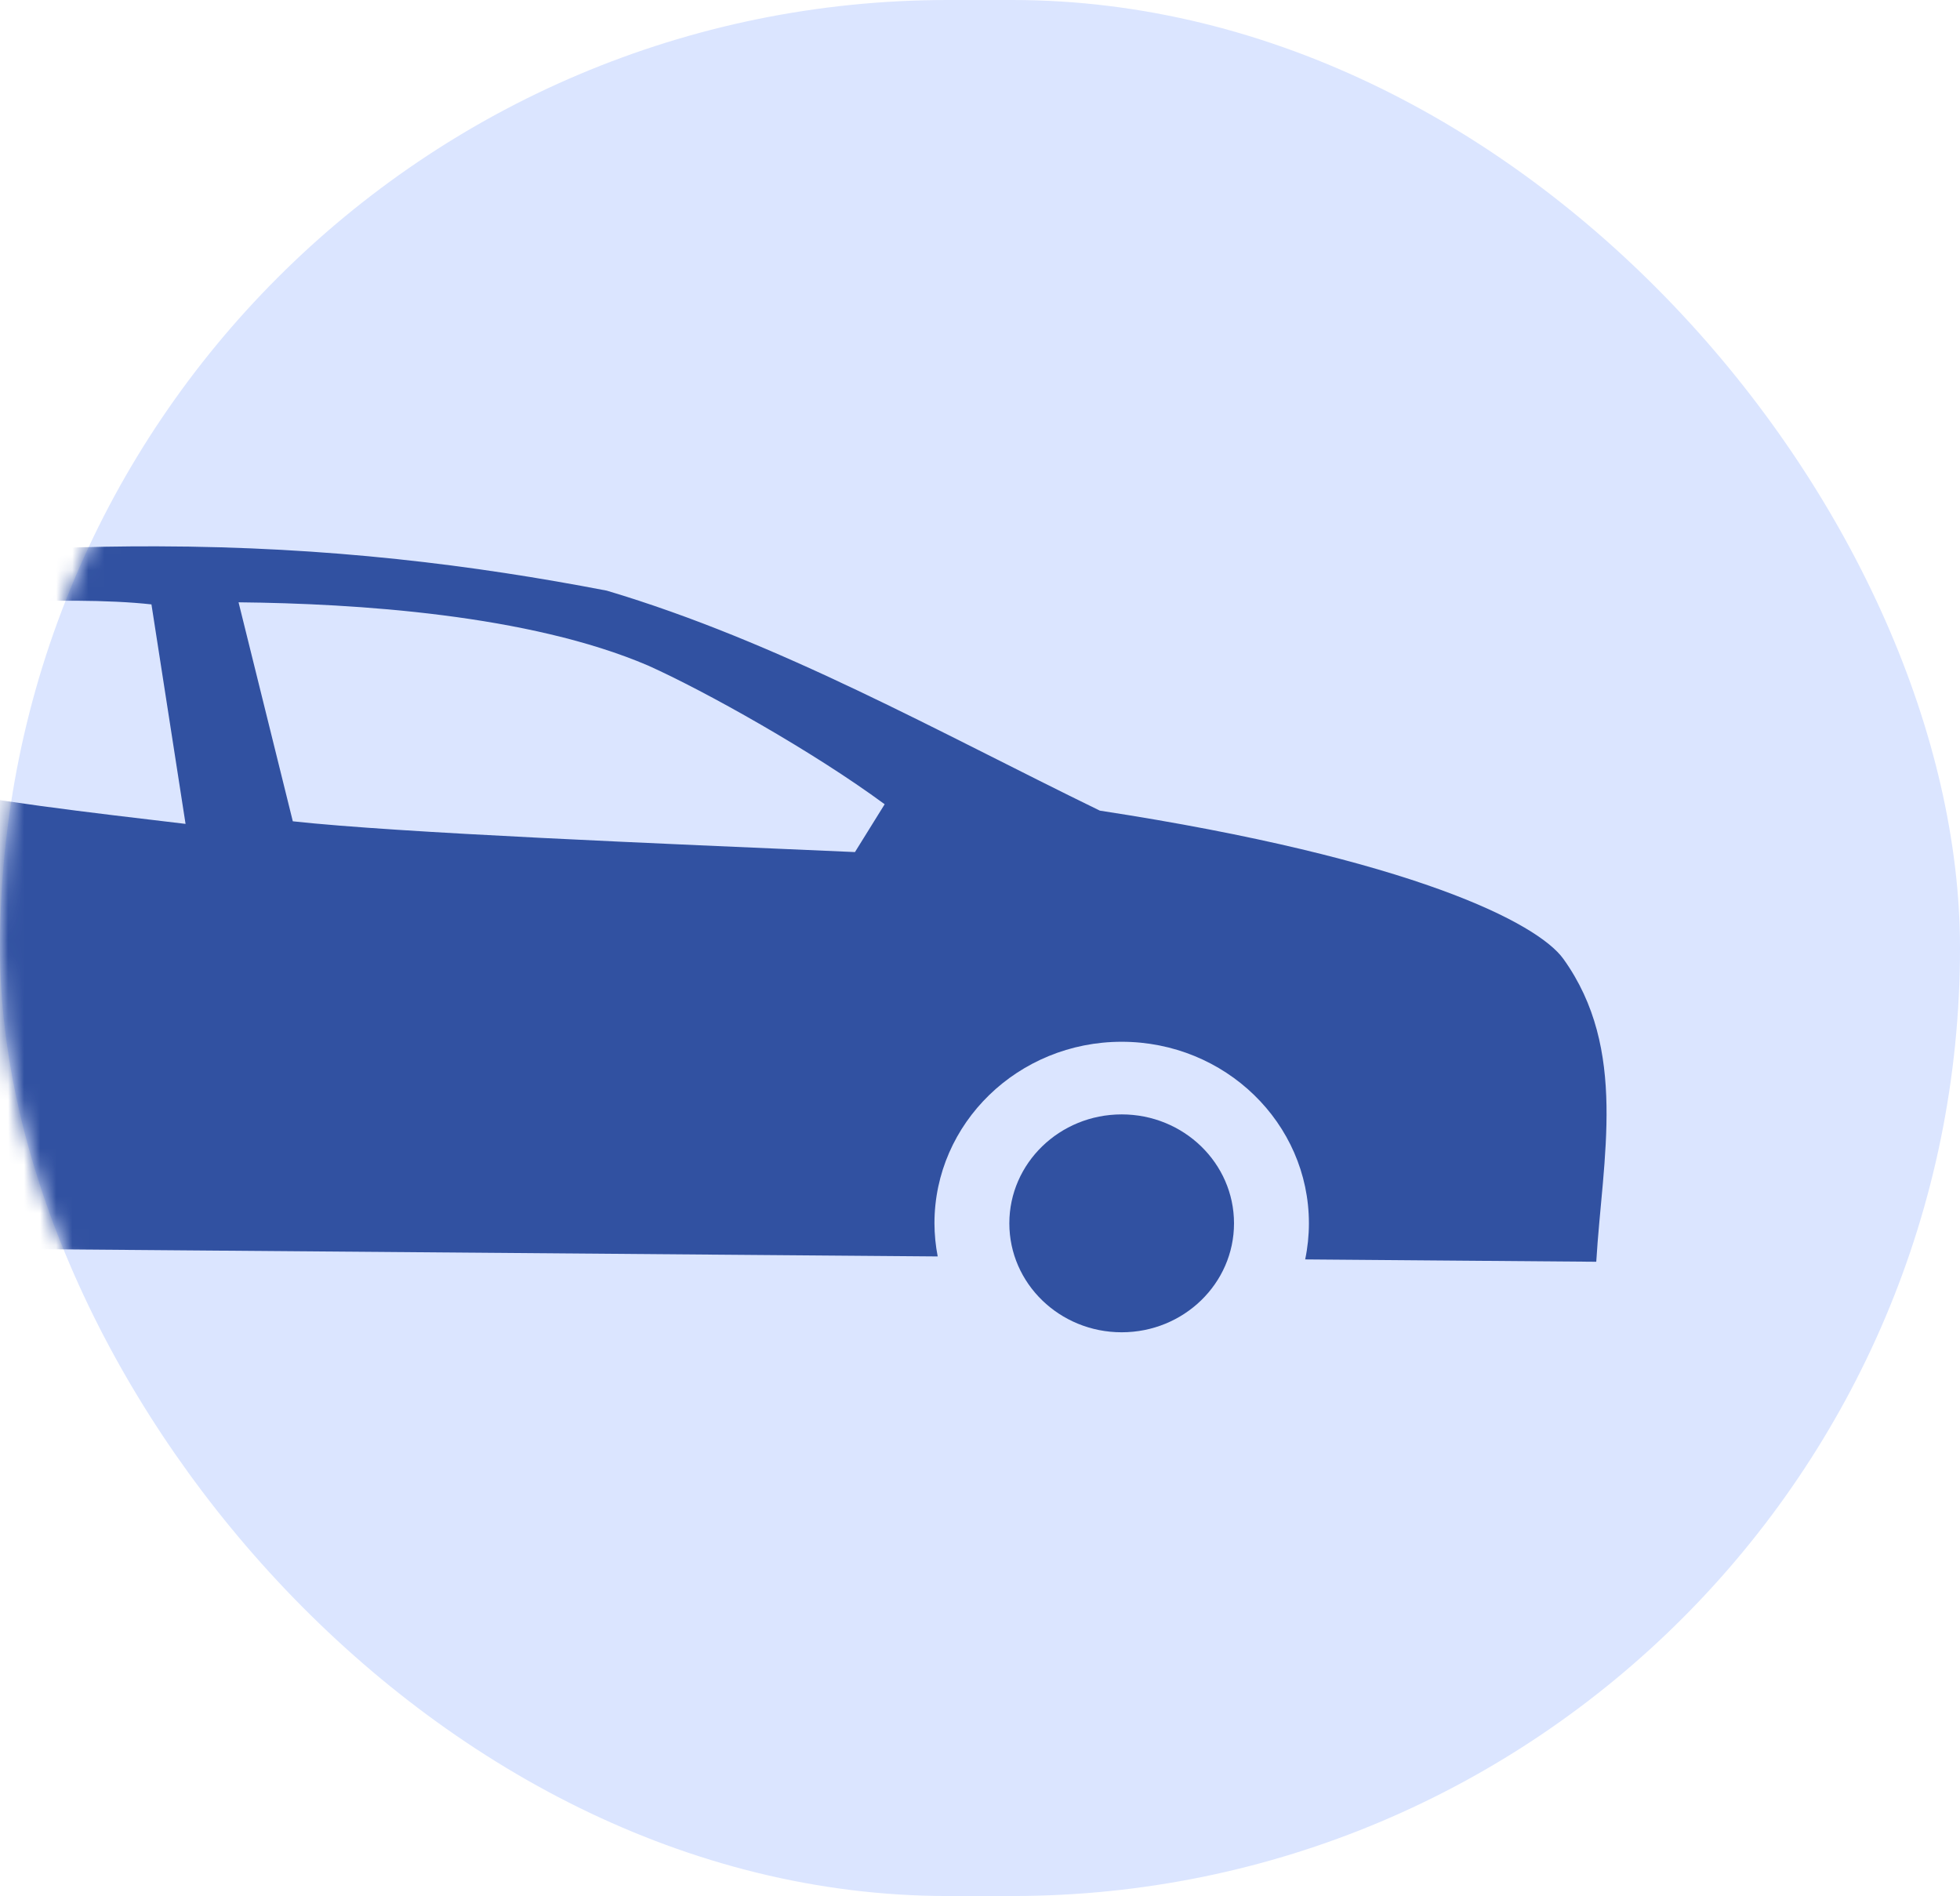 <svg width="122" height="118" viewBox="0 0 122 118" fill="none" xmlns="http://www.w3.org/2000/svg">
<rect width="122" height="118" rx="59" fill="#DBE5FF"/>
<mask id="mask0" mask-type="alpha" maskUnits="userSpaceOnUse" x="0" y="0" width="122" height="118">
<rect width="122" height="118" rx="59" fill="#DBE5FF"/>
</mask>
<g mask="url(#mask0)">
<path fill-rule="evenodd" clip-rule="evenodd" d="M69.819 69.355C65.957 69.355 62.826 72.391 62.826 76.135C62.826 79.88 65.957 82.915 69.819 82.915C73.68 82.915 76.811 79.88 76.811 76.135C76.811 72.391 73.68 69.355 69.819 69.355ZM-23.411 69.355C-27.273 69.355 -30.403 72.391 -30.403 76.135C-30.403 79.88 -27.273 82.915 -23.411 82.915C-19.549 82.915 -16.419 79.88 -16.419 76.135C-16.419 72.391 -19.549 69.355 -23.411 69.355ZM14.85 37.485C22.137 37.559 32.922 38.244 40.343 41.422C43.898 43.019 50.59 46.755 55.066 50.053L53.217 53.029C41.066 52.498 24.872 51.842 18.226 51.114L14.849 37.485H14.85ZM4.762 37.386C6.509 37.398 8.112 37.468 9.427 37.615L11.55 51.275C-0.52 49.836 -12.819 48.545 -19.321 43.506C-19.219 41.952 -17.002 39.703 -14.512 38.843C-13.102 38.356 -2.81 37.332 4.762 37.386H4.762ZM9.772 34.001C1.427 33.979 -7.973 34.63 -18.913 36.263C-20.204 36.438 -32.644 43.32 -35.998 48.069C-39.352 52.818 -40.499 61.859 -40.499 61.859C-41.405 65.561 -40.855 71.68 -40.602 72.275C-40.261 73.564 -38.336 74.645 -35.028 75.427C-34.642 69.478 -29.558 64.842 -23.411 64.835C-16.975 64.835 -11.757 69.895 -11.757 76.135C-11.761 76.634 -11.8 77.131 -11.871 77.625C-11.7 77.627 -11.504 77.632 -11.341 77.633L58.367 78.195C58.235 77.516 58.168 76.827 58.165 76.135C58.165 69.895 63.383 64.835 69.819 64.835C76.256 64.835 81.473 69.895 81.473 76.135C81.473 76.889 81.395 77.641 81.241 78.38L99.359 78.526C99.742 72.081 101.357 65.313 97.312 59.677C95.722 57.462 88.01 53.451 68.46 50.45C58.36 45.532 48.502 39.955 37.767 36.759C29.49 35.167 20.503 34.028 9.772 34.001Z" fill="#3151A1"/>
</g>
</svg>
